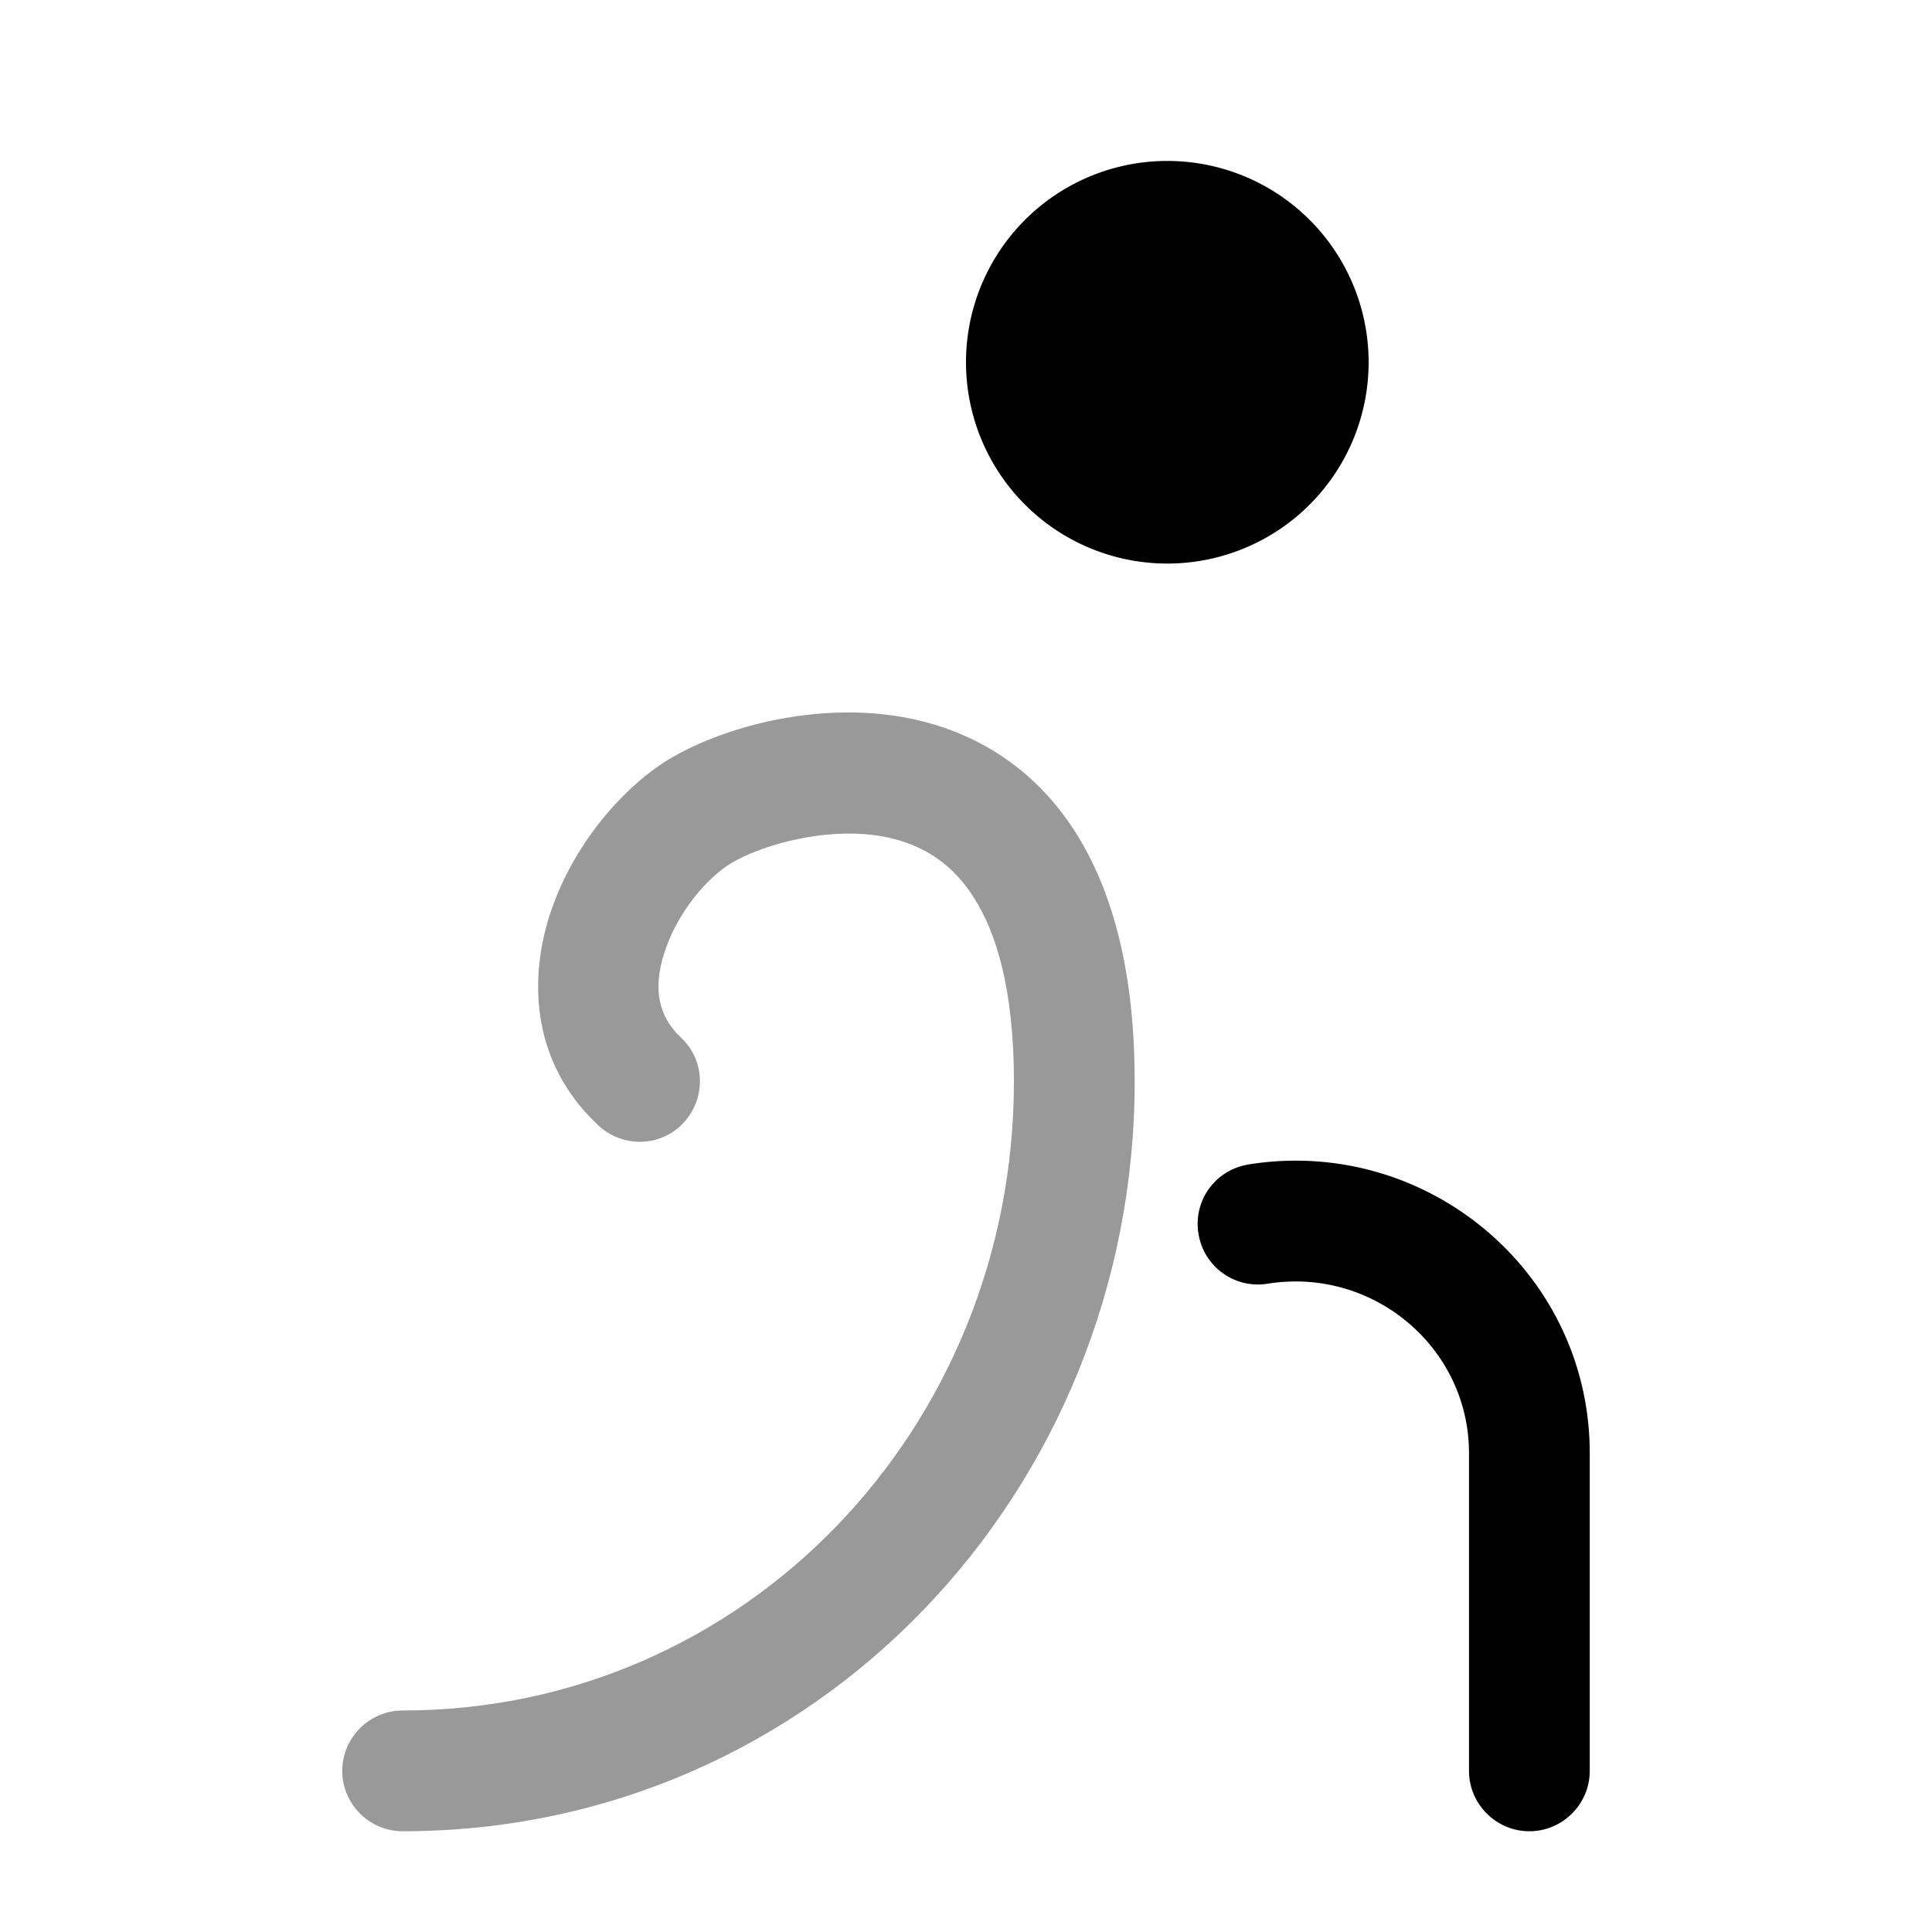 <svg xmlns="http://www.w3.org/2000/svg" viewBox="0 0 512 512"><!--!Font Awesome Pro 6.6.0 by @fontawesome - https://fontawesome.com License - https://fontawesome.com/license (Commercial License) Copyright 2024 Fonticons, Inc.--><path class="fa-secondary" opacity=".4" d="M90.7 469.3c0 8.8 7.2 16 16 16c109.5 0 194-90.3 194-198.7c0-28.2-5.5-49.9-15.6-65.9c-10.3-16.3-24.7-25.3-39.7-29.3c-14.6-3.9-29.4-2.9-41.5-.3c-11.9 2.6-22.8 7.2-29.8 12.2c-12.5 8.9-23.8 23.9-28.8 40.4c-5.1 17-4 37.9 12.6 53.9l.5 .5c6.4 6.1 16.5 6 22.6-.4s6-16.5-.4-22.6l-.5-.5c-5.6-5.4-7-12.6-4.2-21.6c2.9-9.6 9.8-18.7 16.7-23.5c2.7-1.9 9.3-5.1 18.2-7c8.7-1.9 18.1-2.3 26.4-.1c7.9 2.1 15.3 6.6 20.9 15.5c5.9 9.2 10.6 24.3 10.6 48.7c0 91.9-71.3 166.7-162 166.7c-8.8 0-16 7.2-16 16z"/><path class="fa-primary" d="M256 96a53.3 53.3 0 1 1 106.7 0A53.3 53.3 0 1 1 256 96zm74.8 212.6c47.3-7.6 90.5 28.6 90.5 76.5l0 84.2c0 8.8-7.2 16-16 16s-16-7.2-16-16l0-84.2c0-27.9-25.3-49.4-53.4-44.9c-8.7 1.4-16.9-4.5-18.3-13.3s4.5-16.9 13.3-18.3z"/></svg>